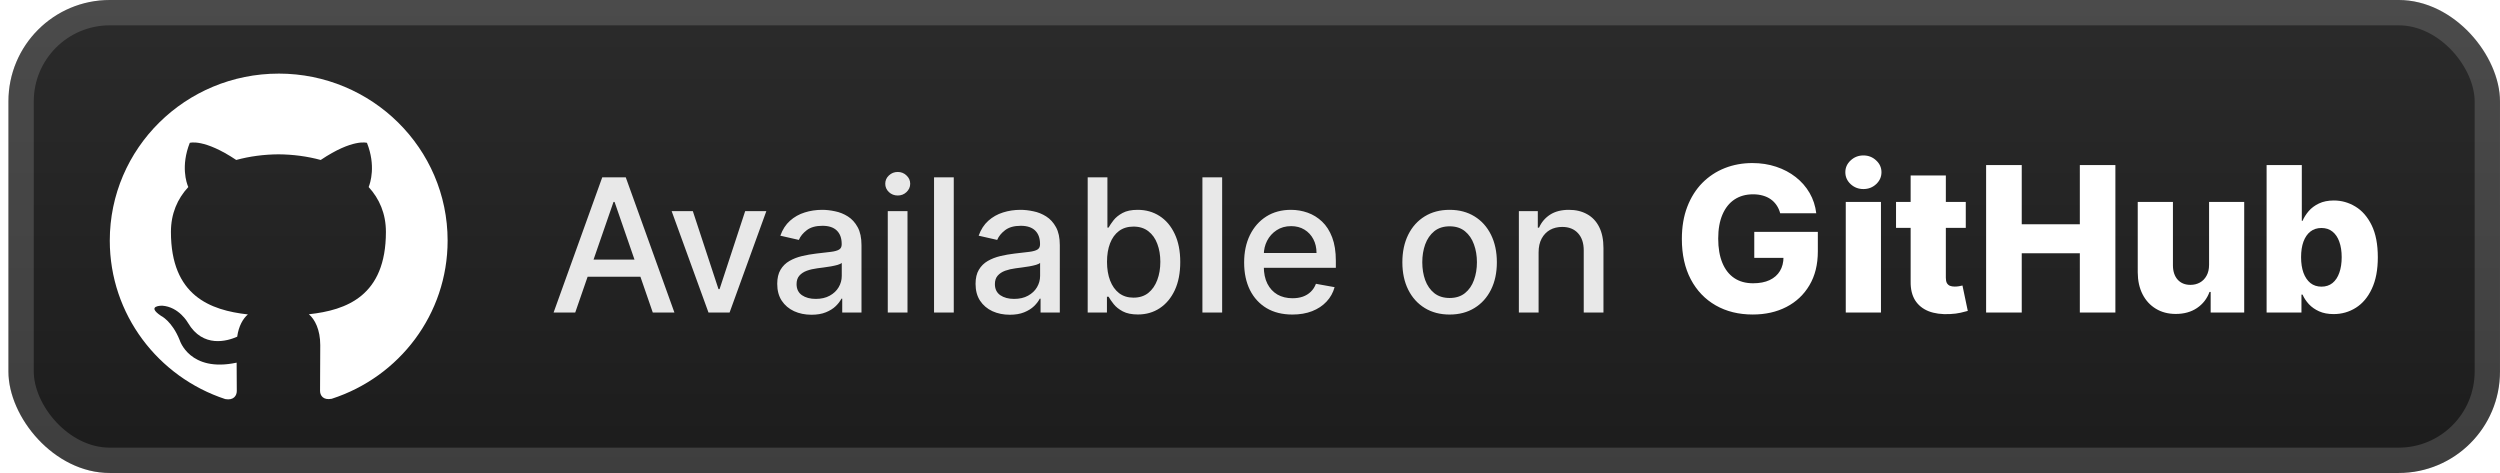 <svg width="148" height="28" viewBox="0 0 148 28" fill="none" xmlns="http://www.w3.org/2000/svg">
<g clip-path="url(#clip0_28_2565)">
<rect x="0.499" y="-3.8147e-06" width="147.5" height="28" rx="6" fill="url(#paint0_linear_28_2565)"/>
<g filter="url(#filter0_d_28_2565)">
<path d="M16.5 4.358C10.975 4.358 6.499 8.786 6.499 14.244C6.499 18.615 9.364 22.319 13.335 23.626C13.837 23.719 14.018 23.413 14.018 23.149C14.018 22.914 14.013 22.293 14.009 21.469C11.226 22.064 10.639 20.14 10.639 20.14C10.184 19 9.526 18.694 9.526 18.694C8.621 18.083 9.598 18.096 9.598 18.096C10.601 18.163 11.128 19.113 11.128 19.113C12.02 20.625 13.469 20.188 14.042 19.933C14.129 19.296 14.39 18.858 14.674 18.614C12.453 18.366 10.119 17.517 10.119 13.728C10.119 12.646 10.506 11.765 11.147 11.073C11.036 10.825 10.698 9.818 11.235 8.456C11.235 8.456 12.072 8.192 13.985 9.47C14.786 9.251 15.636 9.142 16.485 9.136C17.336 9.142 18.185 9.252 18.986 9.47C20.888 8.192 21.724 8.456 21.724 8.456C22.261 9.818 21.922 10.825 21.825 11.073C22.459 11.765 22.846 12.647 22.846 13.728C22.846 17.525 20.509 18.362 18.286 18.604C18.634 18.9 18.959 19.509 18.959 20.432C18.959 21.755 18.947 22.82 18.947 23.142C18.947 23.399 19.122 23.708 19.637 23.608C23.637 22.315 26.499 18.608 26.499 14.243C26.499 8.786 22.023 4.357 16.499 4.357L16.5 4.358Z" fill="white"/>
</g>
<g filter="url(#filter1_d_28_2565)">
<path d="M34.054 18.5H32.773L35.652 10.5H37.046L39.925 18.5H38.644L36.382 11.953H36.32L34.054 18.5ZM34.269 15.367H38.425V16.383H34.269V15.367ZM45.367 12.5L43.192 18.5H41.942L39.762 12.5H41.016L42.535 17.117H42.598L44.114 12.5H45.367ZM48.039 18.633C47.659 18.633 47.315 18.562 47.008 18.422C46.701 18.279 46.457 18.072 46.278 17.801C46.1 17.53 46.012 17.198 46.012 16.805C46.012 16.466 46.077 16.188 46.207 15.969C46.337 15.75 46.513 15.577 46.735 15.449C46.956 15.322 47.203 15.225 47.477 15.16C47.75 15.095 48.029 15.046 48.313 15.012C48.672 14.97 48.964 14.936 49.188 14.91C49.412 14.882 49.575 14.836 49.676 14.773C49.778 14.711 49.828 14.609 49.828 14.469V14.441C49.828 14.1 49.732 13.836 49.539 13.648C49.349 13.461 49.065 13.367 48.688 13.367C48.294 13.367 47.985 13.454 47.758 13.629C47.534 13.801 47.379 13.992 47.293 14.203L46.196 13.953C46.326 13.588 46.516 13.294 46.766 13.07C47.019 12.844 47.309 12.68 47.637 12.578C47.965 12.474 48.31 12.422 48.672 12.422C48.912 12.422 49.166 12.45 49.434 12.508C49.705 12.562 49.957 12.664 50.192 12.812C50.429 12.961 50.623 13.173 50.774 13.449C50.925 13.723 51 14.078 51 14.516V18.5H49.86V17.68H49.813C49.737 17.831 49.624 17.979 49.473 18.125C49.322 18.271 49.128 18.392 48.891 18.488C48.654 18.585 48.37 18.633 48.039 18.633ZM48.293 17.695C48.616 17.695 48.892 17.631 49.121 17.504C49.353 17.376 49.529 17.21 49.649 17.004C49.771 16.796 49.832 16.573 49.832 16.336V15.562C49.791 15.604 49.71 15.643 49.59 15.68C49.473 15.713 49.339 15.743 49.188 15.77C49.037 15.793 48.89 15.815 48.746 15.836C48.603 15.854 48.483 15.87 48.387 15.883C48.16 15.912 47.953 15.96 47.766 16.027C47.581 16.095 47.432 16.193 47.321 16.32C47.211 16.445 47.157 16.612 47.157 16.82C47.157 17.109 47.263 17.328 47.477 17.477C47.69 17.622 47.962 17.695 48.293 17.695ZM52.556 18.5V12.5H53.724V18.5H52.556ZM53.146 11.574C52.943 11.574 52.768 11.507 52.622 11.371C52.479 11.233 52.407 11.069 52.407 10.879C52.407 10.686 52.479 10.522 52.622 10.387C52.768 10.249 52.943 10.18 53.146 10.18C53.349 10.18 53.522 10.249 53.665 10.387C53.811 10.522 53.884 10.686 53.884 10.879C53.884 11.069 53.811 11.233 53.665 11.371C53.522 11.507 53.349 11.574 53.146 11.574ZM56.463 10.5V18.5H55.295V10.5H56.463ZM59.781 18.633C59.4 18.633 59.057 18.562 58.749 18.422C58.442 18.279 58.199 18.072 58.019 17.801C57.842 17.53 57.753 17.198 57.753 16.805C57.753 16.466 57.818 16.188 57.949 15.969C58.079 15.75 58.255 15.577 58.476 15.449C58.697 15.322 58.945 15.225 59.218 15.16C59.491 15.095 59.77 15.046 60.054 15.012C60.413 14.97 60.705 14.936 60.929 14.91C61.153 14.882 61.316 14.836 61.417 14.773C61.519 14.711 61.57 14.609 61.57 14.469V14.441C61.57 14.1 61.473 13.836 61.281 13.648C61.09 13.461 60.807 13.367 60.429 13.367C60.036 13.367 59.726 13.454 59.499 13.629C59.275 13.801 59.12 13.992 59.034 14.203L57.937 13.953C58.067 13.588 58.257 13.294 58.507 13.07C58.76 12.844 59.05 12.68 59.378 12.578C59.706 12.474 60.051 12.422 60.413 12.422C60.653 12.422 60.907 12.45 61.175 12.508C61.446 12.562 61.699 12.664 61.933 12.812C62.17 12.961 62.364 13.173 62.515 13.449C62.666 13.723 62.741 14.078 62.741 14.516V18.5H61.601V17.68H61.554C61.478 17.831 61.365 17.979 61.214 18.125C61.063 18.271 60.869 18.392 60.632 18.488C60.395 18.585 60.111 18.633 59.781 18.633ZM60.034 17.695C60.357 17.695 60.633 17.631 60.862 17.504C61.094 17.376 61.27 17.21 61.39 17.004C61.512 16.796 61.574 16.573 61.574 16.336V15.562C61.532 15.604 61.451 15.643 61.331 15.68C61.214 15.713 61.08 15.743 60.929 15.77C60.778 15.793 60.631 15.815 60.487 15.836C60.344 15.854 60.224 15.87 60.128 15.883C59.902 15.912 59.695 15.96 59.507 16.027C59.322 16.095 59.174 16.193 59.062 16.32C58.952 16.445 58.898 16.612 58.898 16.82C58.898 17.109 59.005 17.328 59.218 17.477C59.432 17.622 59.704 17.695 60.034 17.695ZM64.391 18.5V10.5H65.559V13.473H65.629C65.697 13.348 65.794 13.203 65.922 13.039C66.05 12.875 66.227 12.732 66.453 12.609C66.68 12.484 66.979 12.422 67.352 12.422C67.836 12.422 68.269 12.544 68.649 12.789C69.029 13.034 69.327 13.387 69.543 13.848C69.762 14.309 69.871 14.863 69.871 15.512C69.871 16.16 69.763 16.716 69.547 17.18C69.331 17.641 69.034 17.996 68.656 18.246C68.279 18.494 67.848 18.617 67.364 18.617C66.999 18.617 66.701 18.556 66.469 18.434C66.24 18.311 66.06 18.168 65.93 18.004C65.8 17.84 65.7 17.694 65.629 17.566H65.531V18.5H64.391ZM65.535 15.5C65.535 15.922 65.597 16.292 65.719 16.609C65.841 16.927 66.019 17.176 66.25 17.355C66.482 17.532 66.766 17.621 67.102 17.621C67.451 17.621 67.742 17.529 67.977 17.344C68.211 17.156 68.388 16.902 68.508 16.582C68.63 16.262 68.692 15.901 68.692 15.5C68.692 15.104 68.632 14.749 68.512 14.434C68.395 14.118 68.218 13.87 67.981 13.688C67.746 13.505 67.453 13.414 67.102 13.414C66.763 13.414 66.477 13.501 66.242 13.676C66.011 13.85 65.835 14.094 65.715 14.406C65.595 14.719 65.535 15.083 65.535 15.5ZM72.351 10.5V18.5H71.183V10.5H72.351ZM76.508 18.621C75.917 18.621 75.408 18.495 74.981 18.242C74.556 17.987 74.228 17.629 73.996 17.168C73.767 16.704 73.653 16.162 73.653 15.539C73.653 14.925 73.767 14.383 73.996 13.914C74.228 13.445 74.551 13.079 74.965 12.816C75.382 12.553 75.869 12.422 76.426 12.422C76.765 12.422 77.093 12.478 77.41 12.59C77.728 12.702 78.013 12.878 78.266 13.117C78.519 13.357 78.718 13.668 78.864 14.051C79.009 14.431 79.082 14.893 79.082 15.438V15.852H74.313V14.977H77.938C77.938 14.669 77.875 14.397 77.75 14.16C77.625 13.921 77.449 13.732 77.223 13.594C76.999 13.456 76.736 13.387 76.434 13.387C76.106 13.387 75.819 13.467 75.575 13.629C75.332 13.788 75.145 13.996 75.012 14.254C74.882 14.509 74.817 14.787 74.817 15.086V15.77C74.817 16.171 74.887 16.512 75.028 16.793C75.171 17.074 75.37 17.289 75.625 17.438C75.88 17.583 76.179 17.656 76.52 17.656C76.741 17.656 76.943 17.625 77.125 17.562C77.308 17.497 77.465 17.401 77.598 17.273C77.731 17.146 77.832 16.988 77.903 16.801L79.008 17C78.919 17.326 78.761 17.611 78.531 17.855C78.305 18.098 78.02 18.287 77.676 18.422C77.335 18.555 76.945 18.621 76.508 18.621ZM85.817 18.621C85.254 18.621 84.763 18.492 84.344 18.234C83.925 17.977 83.599 17.616 83.367 17.152C83.136 16.689 83.02 16.147 83.02 15.527C83.02 14.905 83.136 14.361 83.367 13.895C83.599 13.428 83.925 13.066 84.344 12.809C84.763 12.551 85.254 12.422 85.817 12.422C86.379 12.422 86.87 12.551 87.289 12.809C87.709 13.066 88.034 13.428 88.266 13.895C88.498 14.361 88.614 14.905 88.614 15.527C88.614 16.147 88.498 16.689 88.266 17.152C88.034 17.616 87.709 17.977 87.289 18.234C86.87 18.492 86.379 18.621 85.817 18.621ZM85.82 17.641C86.185 17.641 86.487 17.544 86.727 17.352C86.966 17.159 87.144 16.902 87.258 16.582C87.375 16.262 87.434 15.909 87.434 15.523C87.434 15.141 87.375 14.789 87.258 14.469C87.144 14.146 86.966 13.887 86.727 13.691C86.487 13.496 86.185 13.398 85.82 13.398C85.453 13.398 85.149 13.496 84.906 13.691C84.667 13.887 84.489 14.146 84.371 14.469C84.257 14.789 84.199 15.141 84.199 15.523C84.199 15.909 84.257 16.262 84.371 16.582C84.489 16.902 84.667 17.159 84.906 17.352C85.149 17.544 85.453 17.641 85.82 17.641ZM91.085 14.938V18.5H89.917V12.5H91.038V13.477H91.112C91.251 13.159 91.467 12.904 91.761 12.711C92.058 12.518 92.431 12.422 92.882 12.422C93.291 12.422 93.649 12.508 93.956 12.68C94.264 12.849 94.502 13.102 94.671 13.438C94.84 13.773 94.925 14.189 94.925 14.684V18.5H93.757V14.824C93.757 14.389 93.644 14.05 93.417 13.805C93.191 13.557 92.879 13.434 92.484 13.434C92.213 13.434 91.972 13.492 91.761 13.609C91.553 13.727 91.387 13.898 91.265 14.125C91.145 14.349 91.085 14.62 91.085 14.938Z" fill="#E8E8E8"/>
<path d="M105.387 12.624C105.339 12.445 105.268 12.287 105.174 12.151C105.08 12.011 104.965 11.893 104.829 11.797C104.692 11.7 104.536 11.628 104.36 11.579C104.184 11.528 103.991 11.503 103.781 11.503C103.357 11.503 102.991 11.605 102.681 11.81C102.374 12.014 102.137 12.312 101.969 12.704C101.802 13.094 101.718 13.567 101.718 14.124C101.718 14.683 101.799 15.161 101.961 15.555C102.123 15.95 102.357 16.251 102.664 16.459C102.971 16.666 103.343 16.77 103.781 16.77C104.167 16.77 104.494 16.707 104.761 16.582C105.031 16.454 105.235 16.274 105.374 16.041C105.513 15.808 105.583 15.534 105.583 15.219L105.975 15.266H103.853V13.727H107.616V14.882C107.616 15.663 107.45 16.332 107.117 16.889C106.788 17.446 106.333 17.874 105.754 18.172C105.177 18.47 104.513 18.619 103.763 18.619C102.931 18.619 102.2 18.439 101.569 18.078C100.938 17.717 100.447 17.203 100.094 16.535C99.742 15.865 99.566 15.07 99.566 14.149C99.566 13.433 99.673 12.798 99.886 12.244C100.099 11.688 100.396 11.216 100.776 10.829C101.16 10.443 101.603 10.151 102.106 9.952C102.611 9.753 103.156 9.653 103.738 9.653C104.244 9.653 104.714 9.726 105.148 9.871C105.586 10.016 105.972 10.22 106.308 10.484C106.646 10.749 106.92 11.062 107.13 11.426C107.34 11.79 107.471 12.189 107.522 12.624H105.387ZM109.269 18.5V11.954H111.353V18.5H109.269ZM110.313 11.192C110.021 11.192 109.769 11.095 109.559 10.902C109.349 10.706 109.244 10.47 109.244 10.195C109.244 9.922 109.349 9.689 109.559 9.496C109.769 9.3 110.021 9.202 110.313 9.202C110.609 9.202 110.86 9.3 111.067 9.496C111.278 9.689 111.383 9.922 111.383 10.195C111.383 10.47 111.278 10.706 111.067 10.902C110.86 11.095 110.609 11.192 110.313 11.192ZM116.374 11.954V13.489H112.245V11.954H116.374ZM113.11 10.386H115.194V16.442C115.194 16.57 115.213 16.673 115.253 16.753C115.296 16.829 115.357 16.885 115.436 16.919C115.516 16.95 115.611 16.966 115.722 16.966C115.801 16.966 115.885 16.959 115.973 16.945C116.064 16.928 116.132 16.913 116.178 16.902L116.493 18.406C116.394 18.435 116.253 18.47 116.071 18.513C115.892 18.555 115.678 18.582 115.428 18.594C114.939 18.616 114.52 18.56 114.171 18.423C113.824 18.284 113.559 18.068 113.374 17.776C113.192 17.483 113.104 17.115 113.11 16.672V10.386ZM117.578 18.5V9.773H119.687V13.276H123.126V9.773H125.231V18.5H123.126V14.993H119.687V18.5H117.578ZM130.777 15.675V11.954H132.857V18.5H130.871V17.281H130.803C130.658 17.682 130.411 18 130.061 18.236C129.715 18.469 129.296 18.585 128.804 18.585C128.358 18.585 127.966 18.483 127.628 18.278C127.29 18.074 127.027 17.788 126.84 17.422C126.652 17.053 126.557 16.621 126.554 16.126V11.954H128.638V15.717C128.641 16.072 128.735 16.352 128.919 16.557C129.104 16.761 129.355 16.864 129.674 16.864C129.881 16.864 130.067 16.818 130.232 16.727C130.399 16.634 130.532 16.499 130.628 16.322C130.728 16.143 130.777 15.928 130.777 15.675ZM134.183 18.5V9.773H136.267V13.075H136.31C136.395 12.876 136.516 12.685 136.672 12.5C136.831 12.315 137.033 12.165 137.277 12.048C137.524 11.929 137.82 11.869 138.163 11.869C138.618 11.869 139.043 11.989 139.437 12.227C139.835 12.466 140.156 12.834 140.401 13.331C140.645 13.828 140.767 14.462 140.767 15.232C140.767 15.973 140.649 16.594 140.413 17.094C140.18 17.594 139.865 17.969 139.467 18.219C139.072 18.469 138.633 18.594 138.151 18.594C137.821 18.594 137.535 18.54 137.294 18.432C137.053 18.324 136.849 18.182 136.685 18.006C136.523 17.829 136.398 17.641 136.31 17.439H136.246V18.5H134.183ZM136.224 15.227C136.224 15.579 136.271 15.886 136.365 16.148C136.462 16.409 136.599 16.612 136.778 16.757C136.96 16.899 137.178 16.97 137.43 16.97C137.686 16.97 137.903 16.899 138.082 16.757C138.261 16.612 138.396 16.409 138.487 16.148C138.581 15.886 138.628 15.579 138.628 15.227C138.628 14.875 138.581 14.57 138.487 14.311C138.396 14.053 138.261 13.852 138.082 13.71C137.906 13.568 137.689 13.497 137.43 13.497C137.175 13.497 136.957 13.567 136.778 13.706C136.599 13.845 136.462 14.044 136.365 14.303C136.271 14.561 136.224 14.869 136.224 15.227Z" fill="white"/>
</g>
</g>
<rect x="1.249" y="0.75" width="146" height="26.5" rx="5.25" stroke="white" stroke-opacity="0.15" stroke-width="1.5"/>
<defs>
<filter id="filter0_d_28_2565" x="2.499" y="-3.8147e-06" width="28" height="28" filterUnits="userSpaceOnUse" color-interpolation-filters="sRGB">
<feFlood flood-opacity="0" result="BackgroundImageFix"/>
<feColorMatrix in="SourceAlpha" type="matrix" values="0 0 0 0 0 0 0 0 0 0 0 0 0 0 0 0 0 0 127 0" result="hardAlpha"/>
<feOffset/>
<feGaussianBlur stdDeviation="2"/>
<feComposite in2="hardAlpha" operator="out"/>
<feColorMatrix type="matrix" values="0 0 0 0 0 0 0 0 0 0 0 0 0 0 0 0 0 0 0.25 0"/>
<feBlend mode="normal" in2="BackgroundImageFix" result="effect1_dropShadow_28_2565"/>
<feBlend mode="normal" in="SourceGraphic" in2="effect1_dropShadow_28_2565" result="shape"/>
</filter>
<filter id="filter1_d_28_2565" x="28.499" y="3.5" width="117.5" height="21" filterUnits="userSpaceOnUse" color-interpolation-filters="sRGB">
<feFlood flood-opacity="0" result="BackgroundImageFix"/>
<feColorMatrix in="SourceAlpha" type="matrix" values="0 0 0 0 0 0 0 0 0 0 0 0 0 0 0 0 0 0 127 0" result="hardAlpha"/>
<feOffset/>
<feGaussianBlur stdDeviation="2"/>
<feComposite in2="hardAlpha" operator="out"/>
<feColorMatrix type="matrix" values="0 0 0 0 0 0 0 0 0 0 0 0 0 0 0 0 0 0 0.25 0"/>
<feBlend mode="normal" in2="BackgroundImageFix" result="effect1_dropShadow_28_2565"/>
<feBlend mode="normal" in="SourceGraphic" in2="effect1_dropShadow_28_2565" result="shape"/>
</filter>
<linearGradient id="paint0_linear_28_2565" x1="74.249" y1="-3.8147e-06" x2="74.249" y2="28" gradientUnits="userSpaceOnUse">
<stop stop-color="#2B2B2B"/>
<stop offset="1" stop-color="#1C1C1C"/>
</linearGradient>
<clipPath id="clip0_28_2565">
<rect x="0.499" y="-3.8147e-06" width="147.5" height="28" rx="6" fill="white"/>
</clipPath>
</defs>
</svg>

